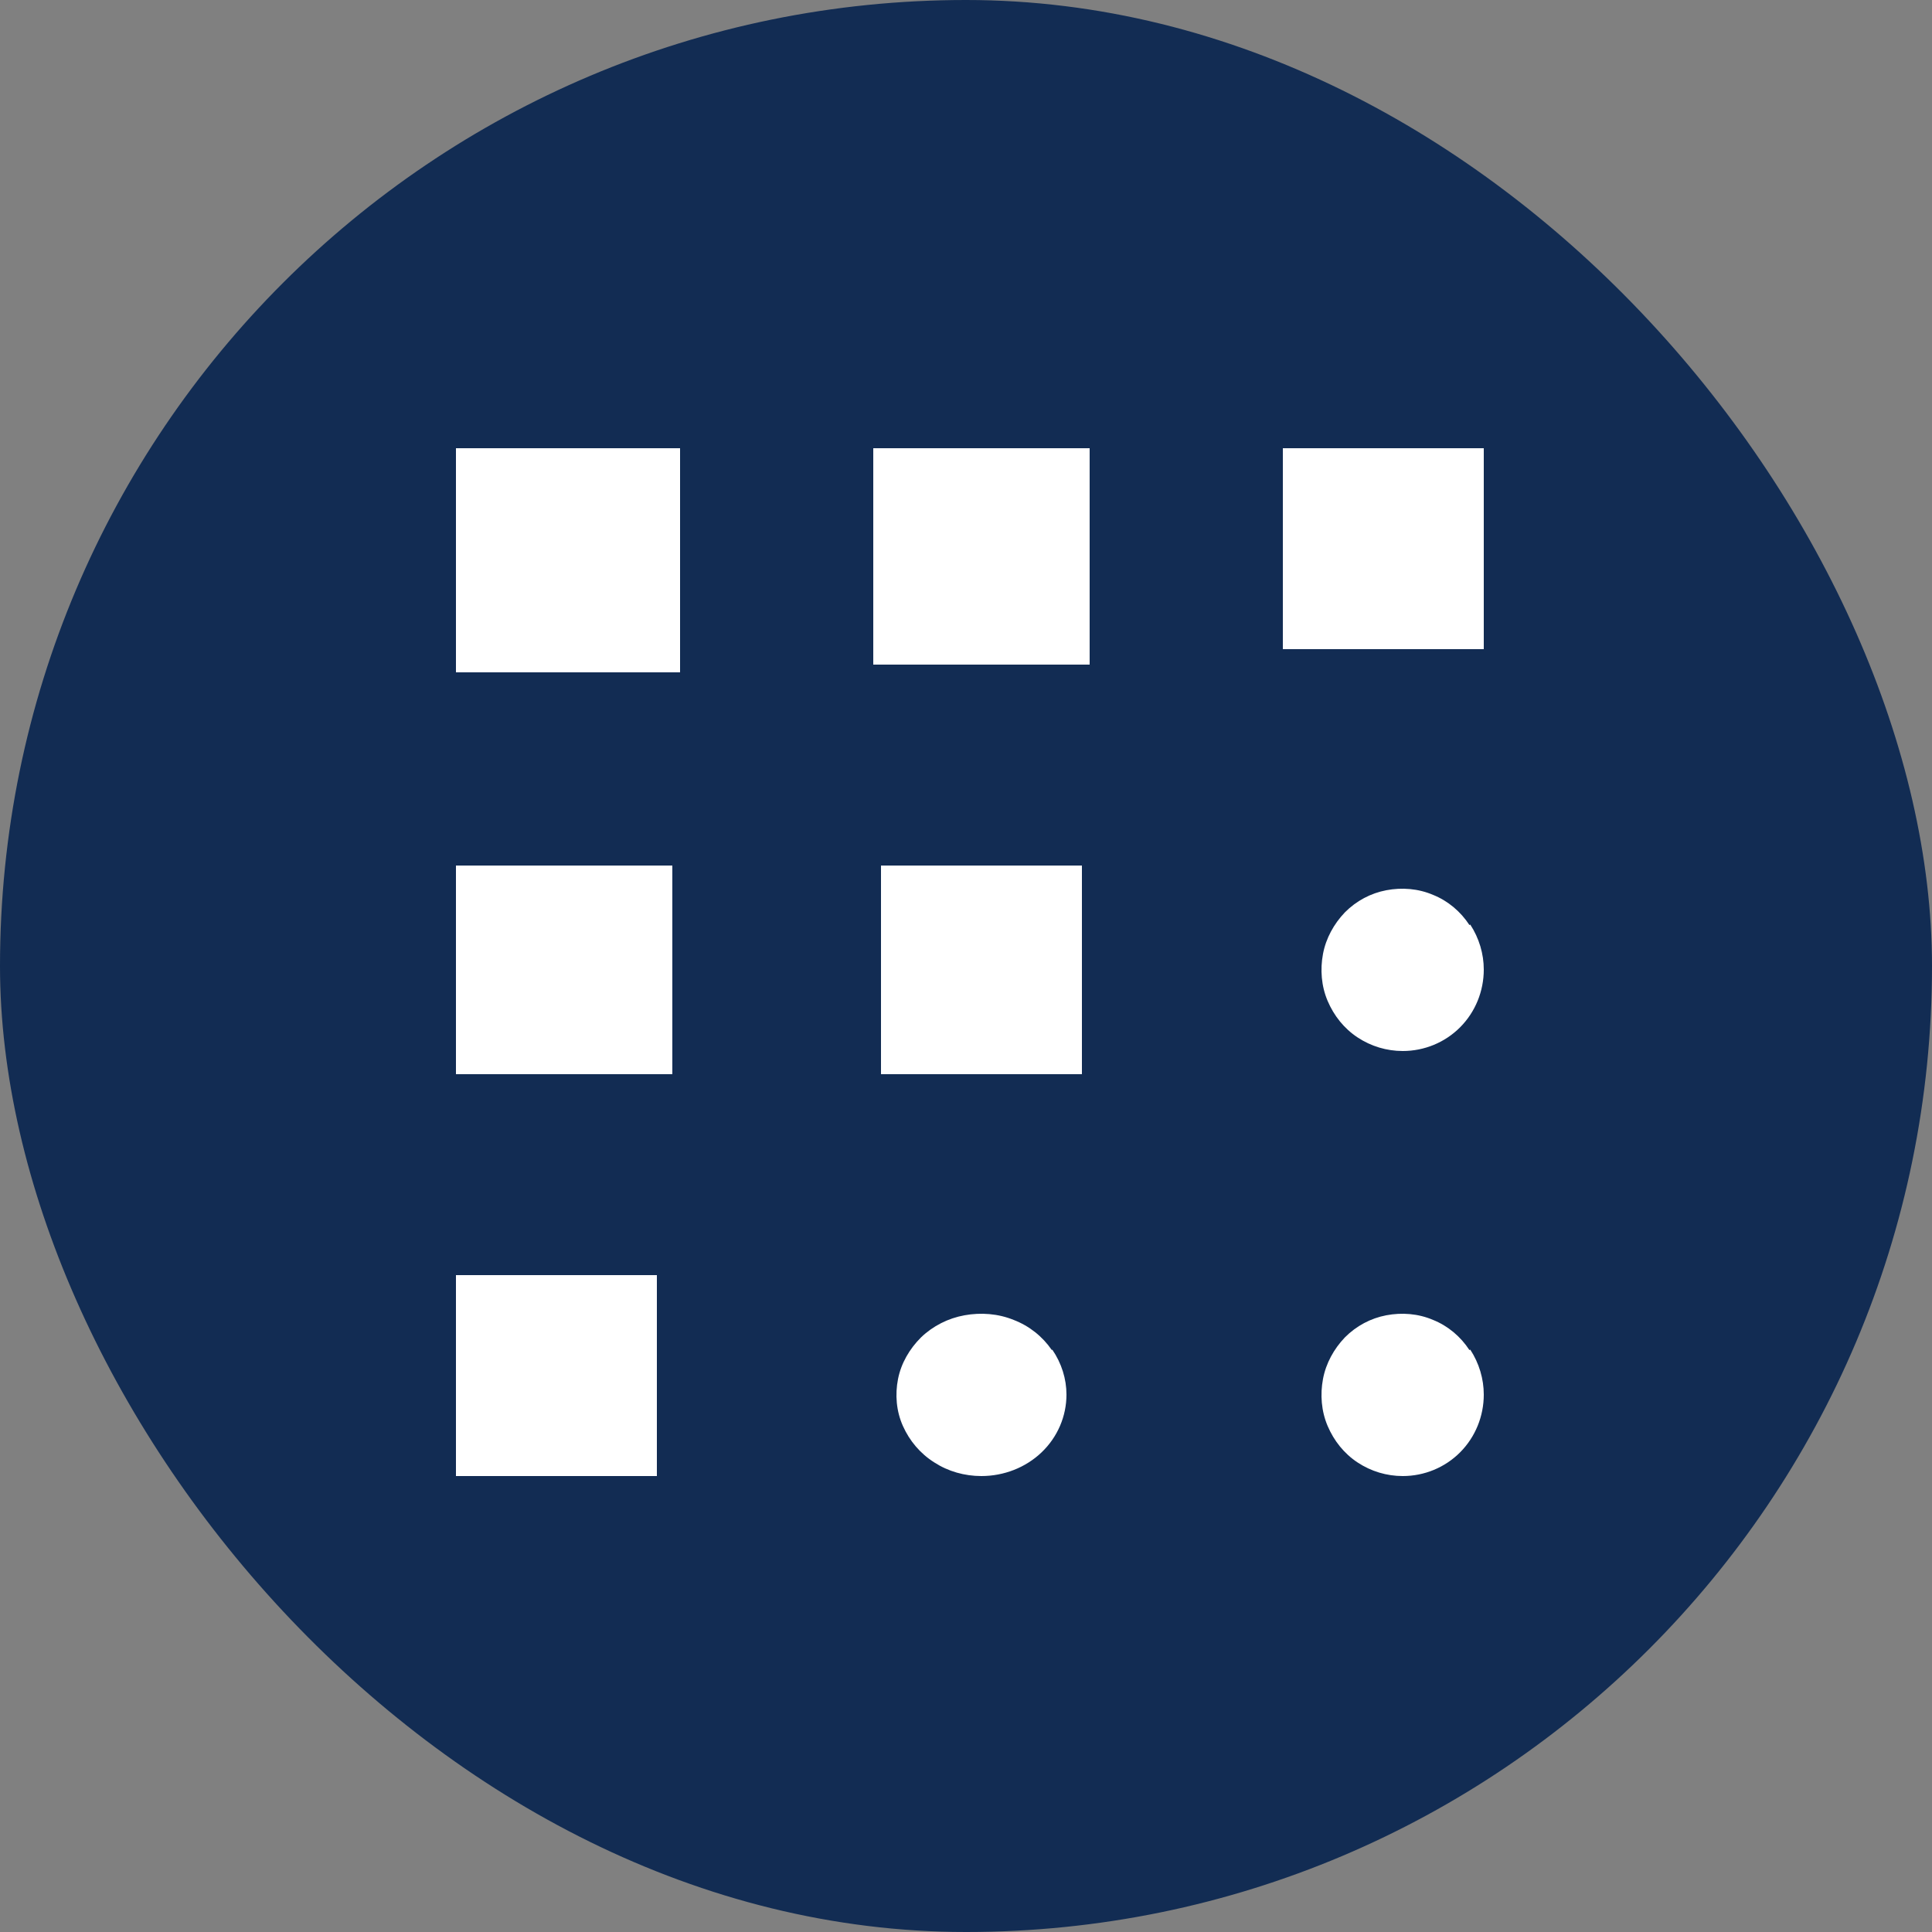 <svg width="250" height="250" viewBox="0 0 250 250" fill="none" xmlns="http://www.w3.org/2000/svg">
<rect x="0" y="0" width="250" height="250" fill="#808080" stroke="none"/>
<rect width="250" height="250" rx="125" fill="#122C53"/>
<path d="M190.253 119.643C191.399 121.4 192 123.431 192 125.461C192 128.261 190.908 130.95 188.942 132.926C186.977 134.902 184.301 136 181.516 136C179.441 136 177.421 135.396 175.674 134.244C173.926 133.091 172.616 131.444 171.797 129.523C170.978 127.602 170.814 125.461 171.196 123.431C171.578 121.4 172.616 119.533 174.036 118.051C175.51 116.569 177.366 115.581 179.387 115.197C181.407 114.813 183.537 114.978 185.448 115.801C187.359 116.569 188.997 117.942 190.143 119.698L190.253 119.643Z" fill="white"/>
<path d="M190.253 174.643C191.399 176.4 192 178.431 192 180.461C192 183.261 190.908 185.95 188.942 187.926C186.977 189.902 184.301 191 181.516 191C179.441 191 177.421 190.396 175.674 189.244C173.926 188.091 172.616 186.444 171.797 184.523C170.978 182.602 170.814 180.461 171.196 178.431C171.578 176.4 172.616 174.533 174.036 173.051C175.51 171.569 177.366 170.581 179.387 170.197C181.407 169.813 183.537 169.978 185.448 170.801C187.359 171.569 188.997 172.942 190.143 174.698L190.253 174.643Z" fill="white"/>
<path d="M192 58H166V84H192V58Z" fill="white"/>
<path d="M136.165 174.643C137.369 176.4 138 178.431 138 180.461C138 183.261 136.853 185.95 134.788 187.926C132.724 189.902 129.913 191 126.988 191C124.809 191 122.687 190.396 120.909 189.244C119.074 188.091 117.697 186.444 116.837 184.523C115.977 182.602 115.805 180.461 116.206 178.431C116.608 176.4 117.697 174.533 119.188 173.051C120.737 171.569 122.687 170.581 124.809 170.197C126.931 169.813 129.168 169.978 131.175 170.801C133.182 171.569 134.903 172.942 136.107 174.698L136.165 174.643Z" fill="white"/>
<path d="M140 112H114V139H140V112Z" fill="white"/>
<path d="M141 58H113V86H141V58Z" fill="white"/>
<path d="M88 58H59V87H88V58Z" fill="white"/>
<path d="M85 165H59V191H85V165Z" fill="white"/>
<path d="M87 112H59V139H87V112Z" fill="white"/>
</svg>

